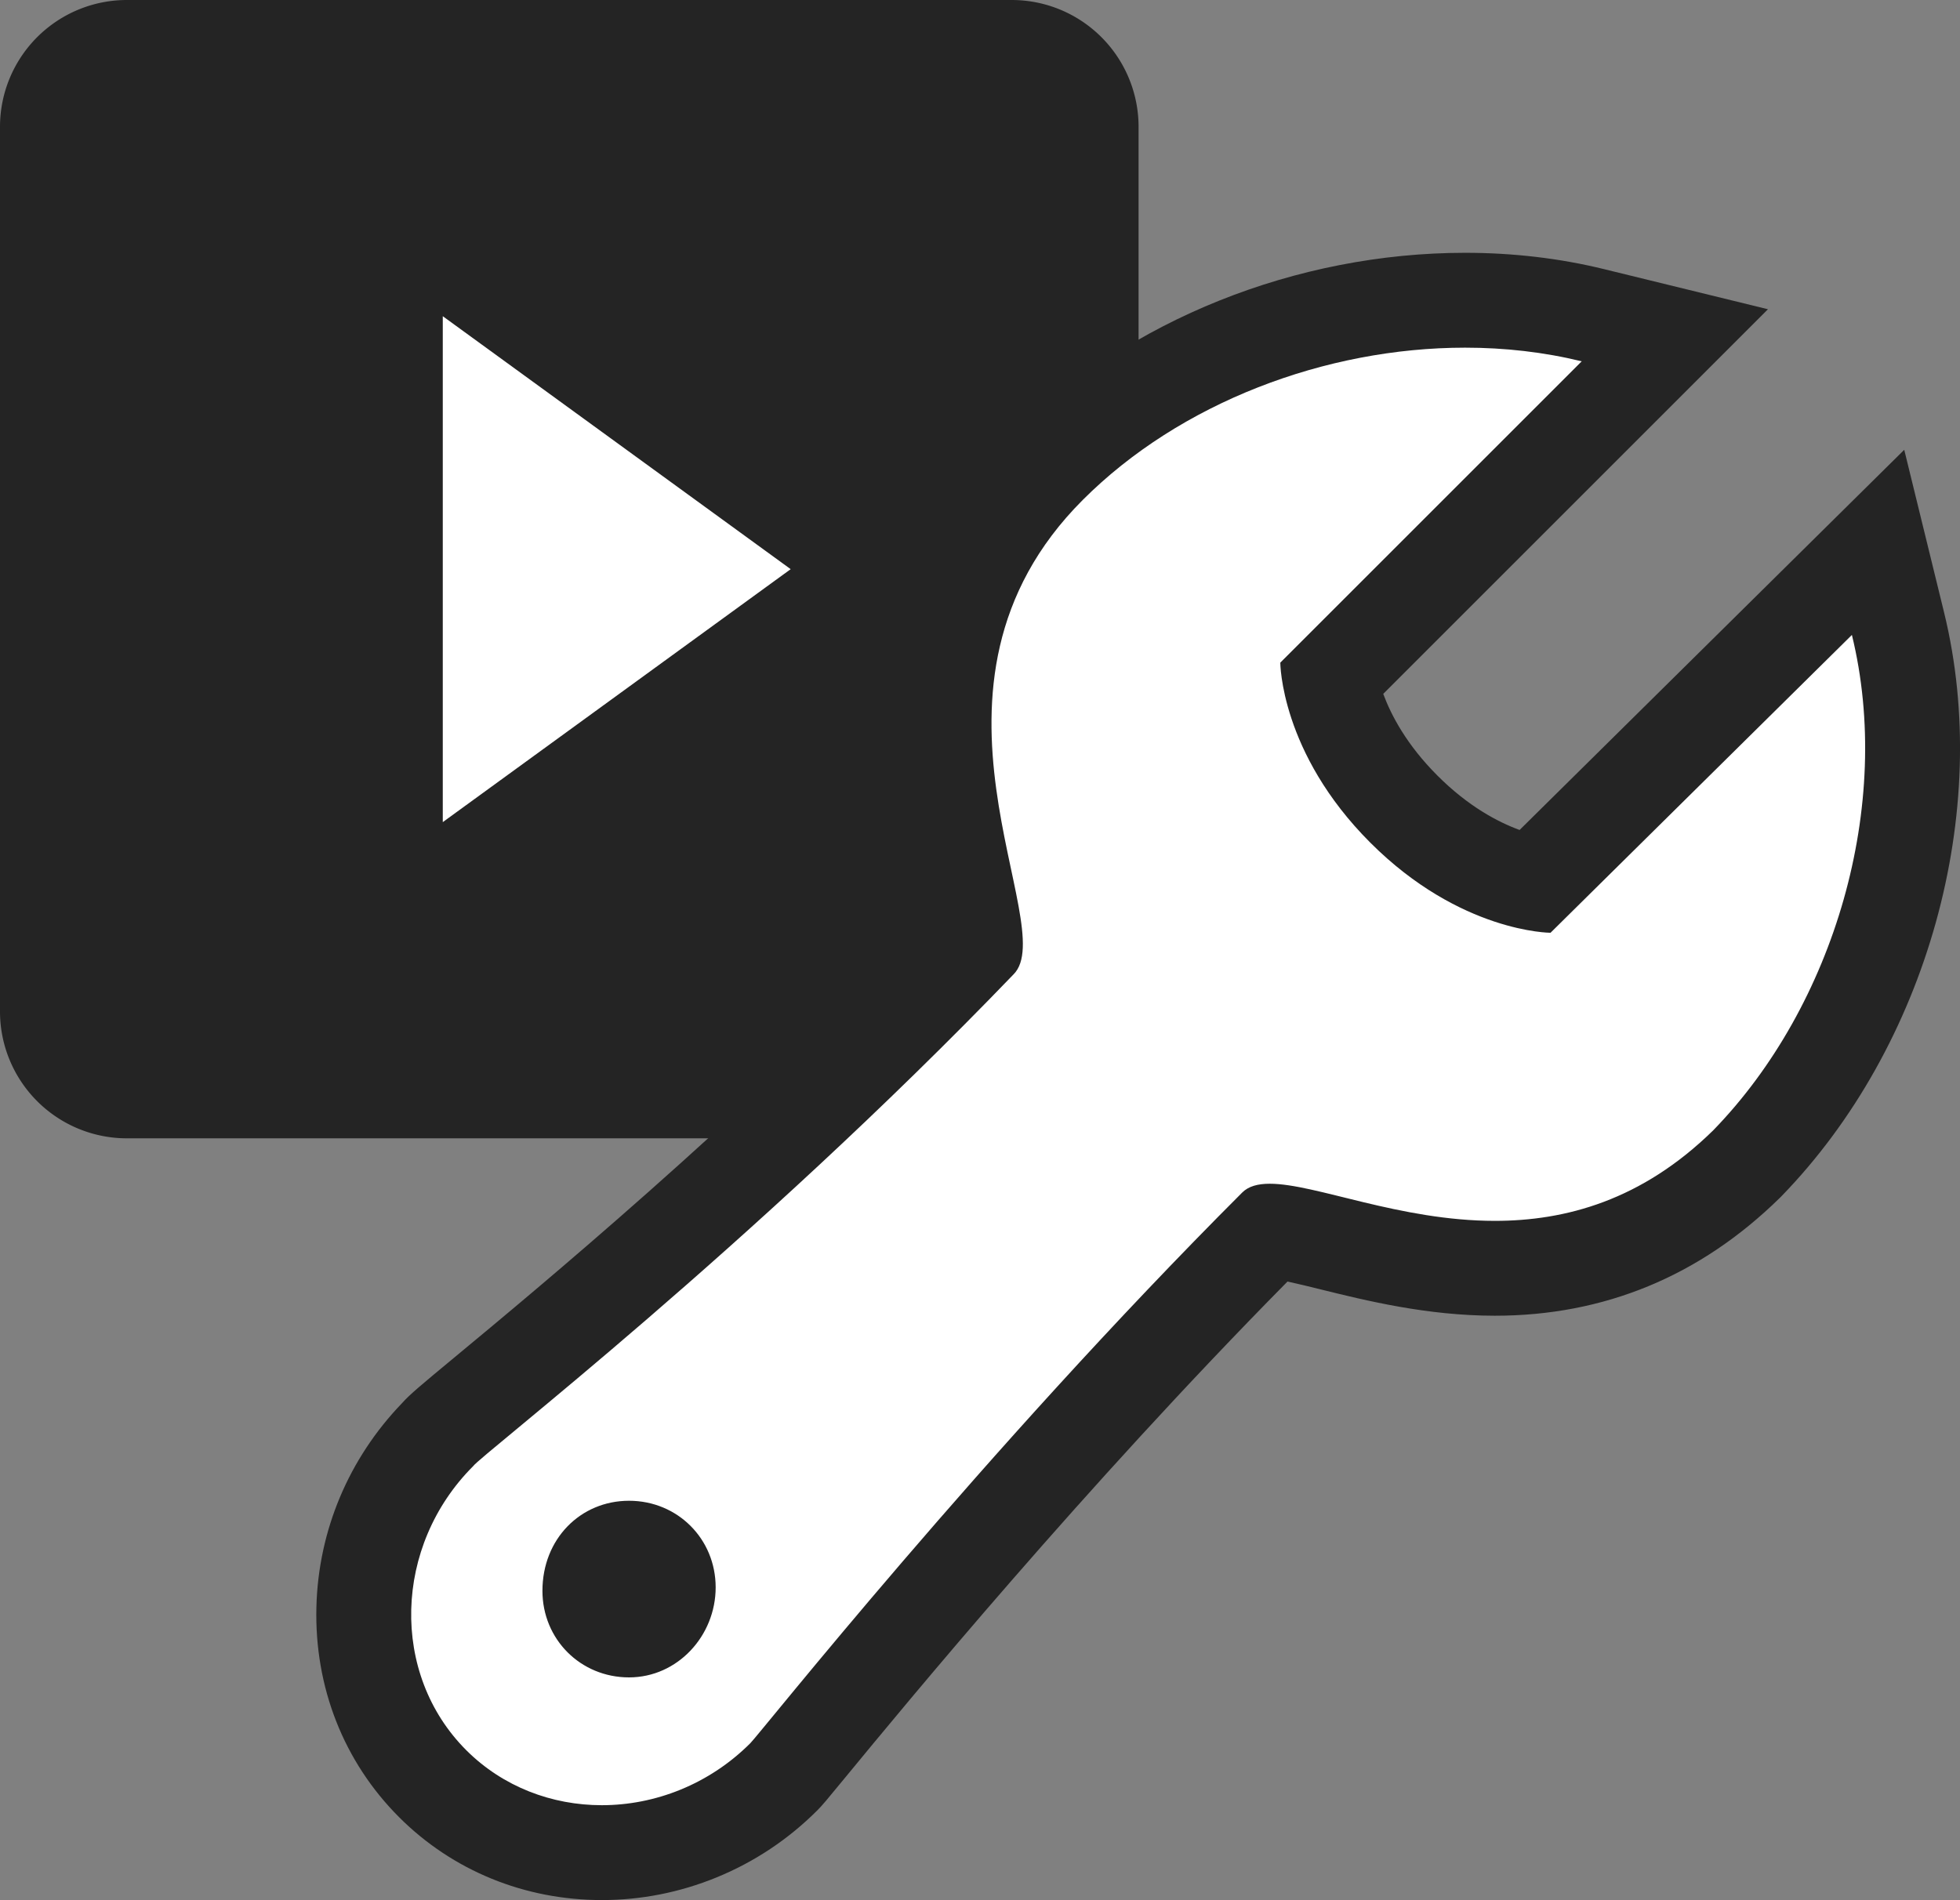 <svg xmlns="http://www.w3.org/2000/svg" width="61.972" height="60.09" viewBox="0 0 61.972 60.09">
  <rect x="0" y="0" width="61.972" height="60.09" fill="#808080" stroke="none"/>
  <g id="Group_198" data-name="Group 198" transform="translate(-797 -1269)">
    <g id="start" transform="translate(791 1263)">
      <path id="Path_82" data-name="Path 82" d="M38,42H10a4.012,4.012,0,0,1-4-4V10a4.012,4.012,0,0,1,4-4H38a4.012,4.012,0,0,1,4,4V38A4.012,4.012,0,0,1,38,42Z" fill="#242424"/>
      <path id="Path_83" data-name="Path 83" d="M31,24,20,16V32Z" fill="#fff"/>
    </g>
    <g id="support" transform="translate(806.89 1277.289)" fill="#fff">
      <path d="M 9.138 50.301 C 7.096 50.301 5.197 49.526 3.791 48.12 C 2.333 46.663 1.56 44.692 1.613 42.572 C 1.665 40.512 2.494 38.565 3.949 37.079 C 4.116 36.888 4.425 36.632 5.423 35.805 C 8.175 33.524 14.597 28.202 20.954 21.612 C 20.972 21.212 20.767 20.245 20.613 19.522 C 19.932 16.317 18.792 10.953 23.287 6.458 C 26.576 3.169 31.491 1.206 36.436 1.206 C 37.832 1.206 39.192 1.366 40.477 1.681 L 43.065 2.314 L 41.181 4.198 L 32.165 13.215 C 32.326 14.038 32.844 15.646 34.5 17.302 C 36.157 18.959 37.777 19.477 38.592 19.638 L 47.61 10.724 L 49.492 8.863 L 50.121 11.434 C 50.823 14.3 50.728 17.458 49.847 20.565 C 48.978 23.629 47.426 26.372 45.358 28.499 L 45.346 28.512 L 45.334 28.524 C 44.129 29.707 42.785 30.583 41.341 31.126 C 40.116 31.587 38.781 31.821 37.376 31.821 C 37.375 31.821 37.375 31.821 37.375 31.821 C 35.415 31.821 33.648 31.384 32.229 31.033 C 31.445 30.839 30.703 30.655 30.286 30.647 C 23.558 37.395 17.642 44.585 15.687 46.96 C 15.095 47.68 14.993 47.802 14.894 47.901 C 13.369 49.426 11.271 50.301 9.138 50.301 Z M 9.999 40.673 C 9.27 40.673 8.761 41.228 8.761 42.021 C 8.761 42.727 9.294 43.259 9.999 43.259 C 10.671 43.259 11.238 42.642 11.238 41.912 C 11.238 41.206 10.705 40.673 9.999 40.673 Z" stroke="none"/>
      <path d="M 36.436 2.706 C 32.017 2.706 27.419 4.448 24.348 7.519 C 18.433 13.434 23.691 20.991 22.157 22.525 C 13.833 31.178 5.29 37.749 5.071 38.078 C 2.551 40.597 2.442 44.65 4.851 47.06 C 6.016 48.224 7.565 48.801 9.138 48.801 C 10.821 48.801 12.531 48.142 13.833 46.841 C 14.162 46.512 21.172 37.64 29.387 29.425 C 29.586 29.226 29.881 29.147 30.257 29.147 C 31.708 29.147 34.364 30.321 37.375 30.321 C 39.599 30.321 42.015 29.681 44.283 27.454 C 48.116 23.51 49.978 17.158 48.664 11.791 L 39.135 21.21 C 39.135 21.21 36.287 21.21 33.439 18.362 C 30.591 15.515 30.591 12.667 30.591 12.667 L 40.121 3.138 C 38.933 2.847 37.692 2.706 36.436 2.706 M 9.999 44.759 C 8.466 44.759 7.261 43.555 7.261 42.021 C 7.261 40.378 8.466 39.173 9.999 39.173 C 11.533 39.173 12.738 40.378 12.738 41.912 C 12.738 43.445 11.533 44.759 9.999 44.759 M 36.436 -0.294 C 37.952 -0.294 39.432 -0.12 40.834 0.224 L 46.01 1.491 L 42.242 5.259 L 33.846 13.655 C 34.097 14.335 34.59 15.27 35.561 16.241 C 36.536 17.216 37.475 17.71 38.157 17.959 L 46.555 9.657 L 50.319 5.936 L 51.578 11.077 C 53.12 17.372 51.052 24.794 46.434 29.545 L 46.41 29.57 L 46.385 29.594 C 43.867 32.067 40.836 33.321 37.375 33.321 C 35.232 33.321 33.288 32.84 31.869 32.489 C 31.542 32.408 31.146 32.31 30.819 32.24 C 24.362 38.779 18.737 45.614 16.845 47.913 C 16.238 48.651 16.112 48.804 15.954 48.962 C 15.035 49.882 13.961 50.596 12.764 51.086 C 11.603 51.56 10.383 51.801 9.138 51.801 C 6.695 51.801 4.419 50.87 2.73 49.181 C 0.979 47.43 0.05 45.069 0.114 42.534 C 0.175 40.12 1.134 37.838 2.82 36.088 C 3.062 35.813 3.441 35.5 4.466 34.65 C 7.129 32.443 13.253 27.369 19.393 21.067 C 19.33 20.698 19.228 20.221 19.146 19.833 C 18.793 18.173 18.31 15.9 18.504 13.425 C 18.747 10.325 20 7.624 22.227 5.397 C 25.791 1.834 31.102 -0.294 36.436 -0.294 Z" stroke="none" fill="#242424"/>
    </g>
  </g>
</svg>

